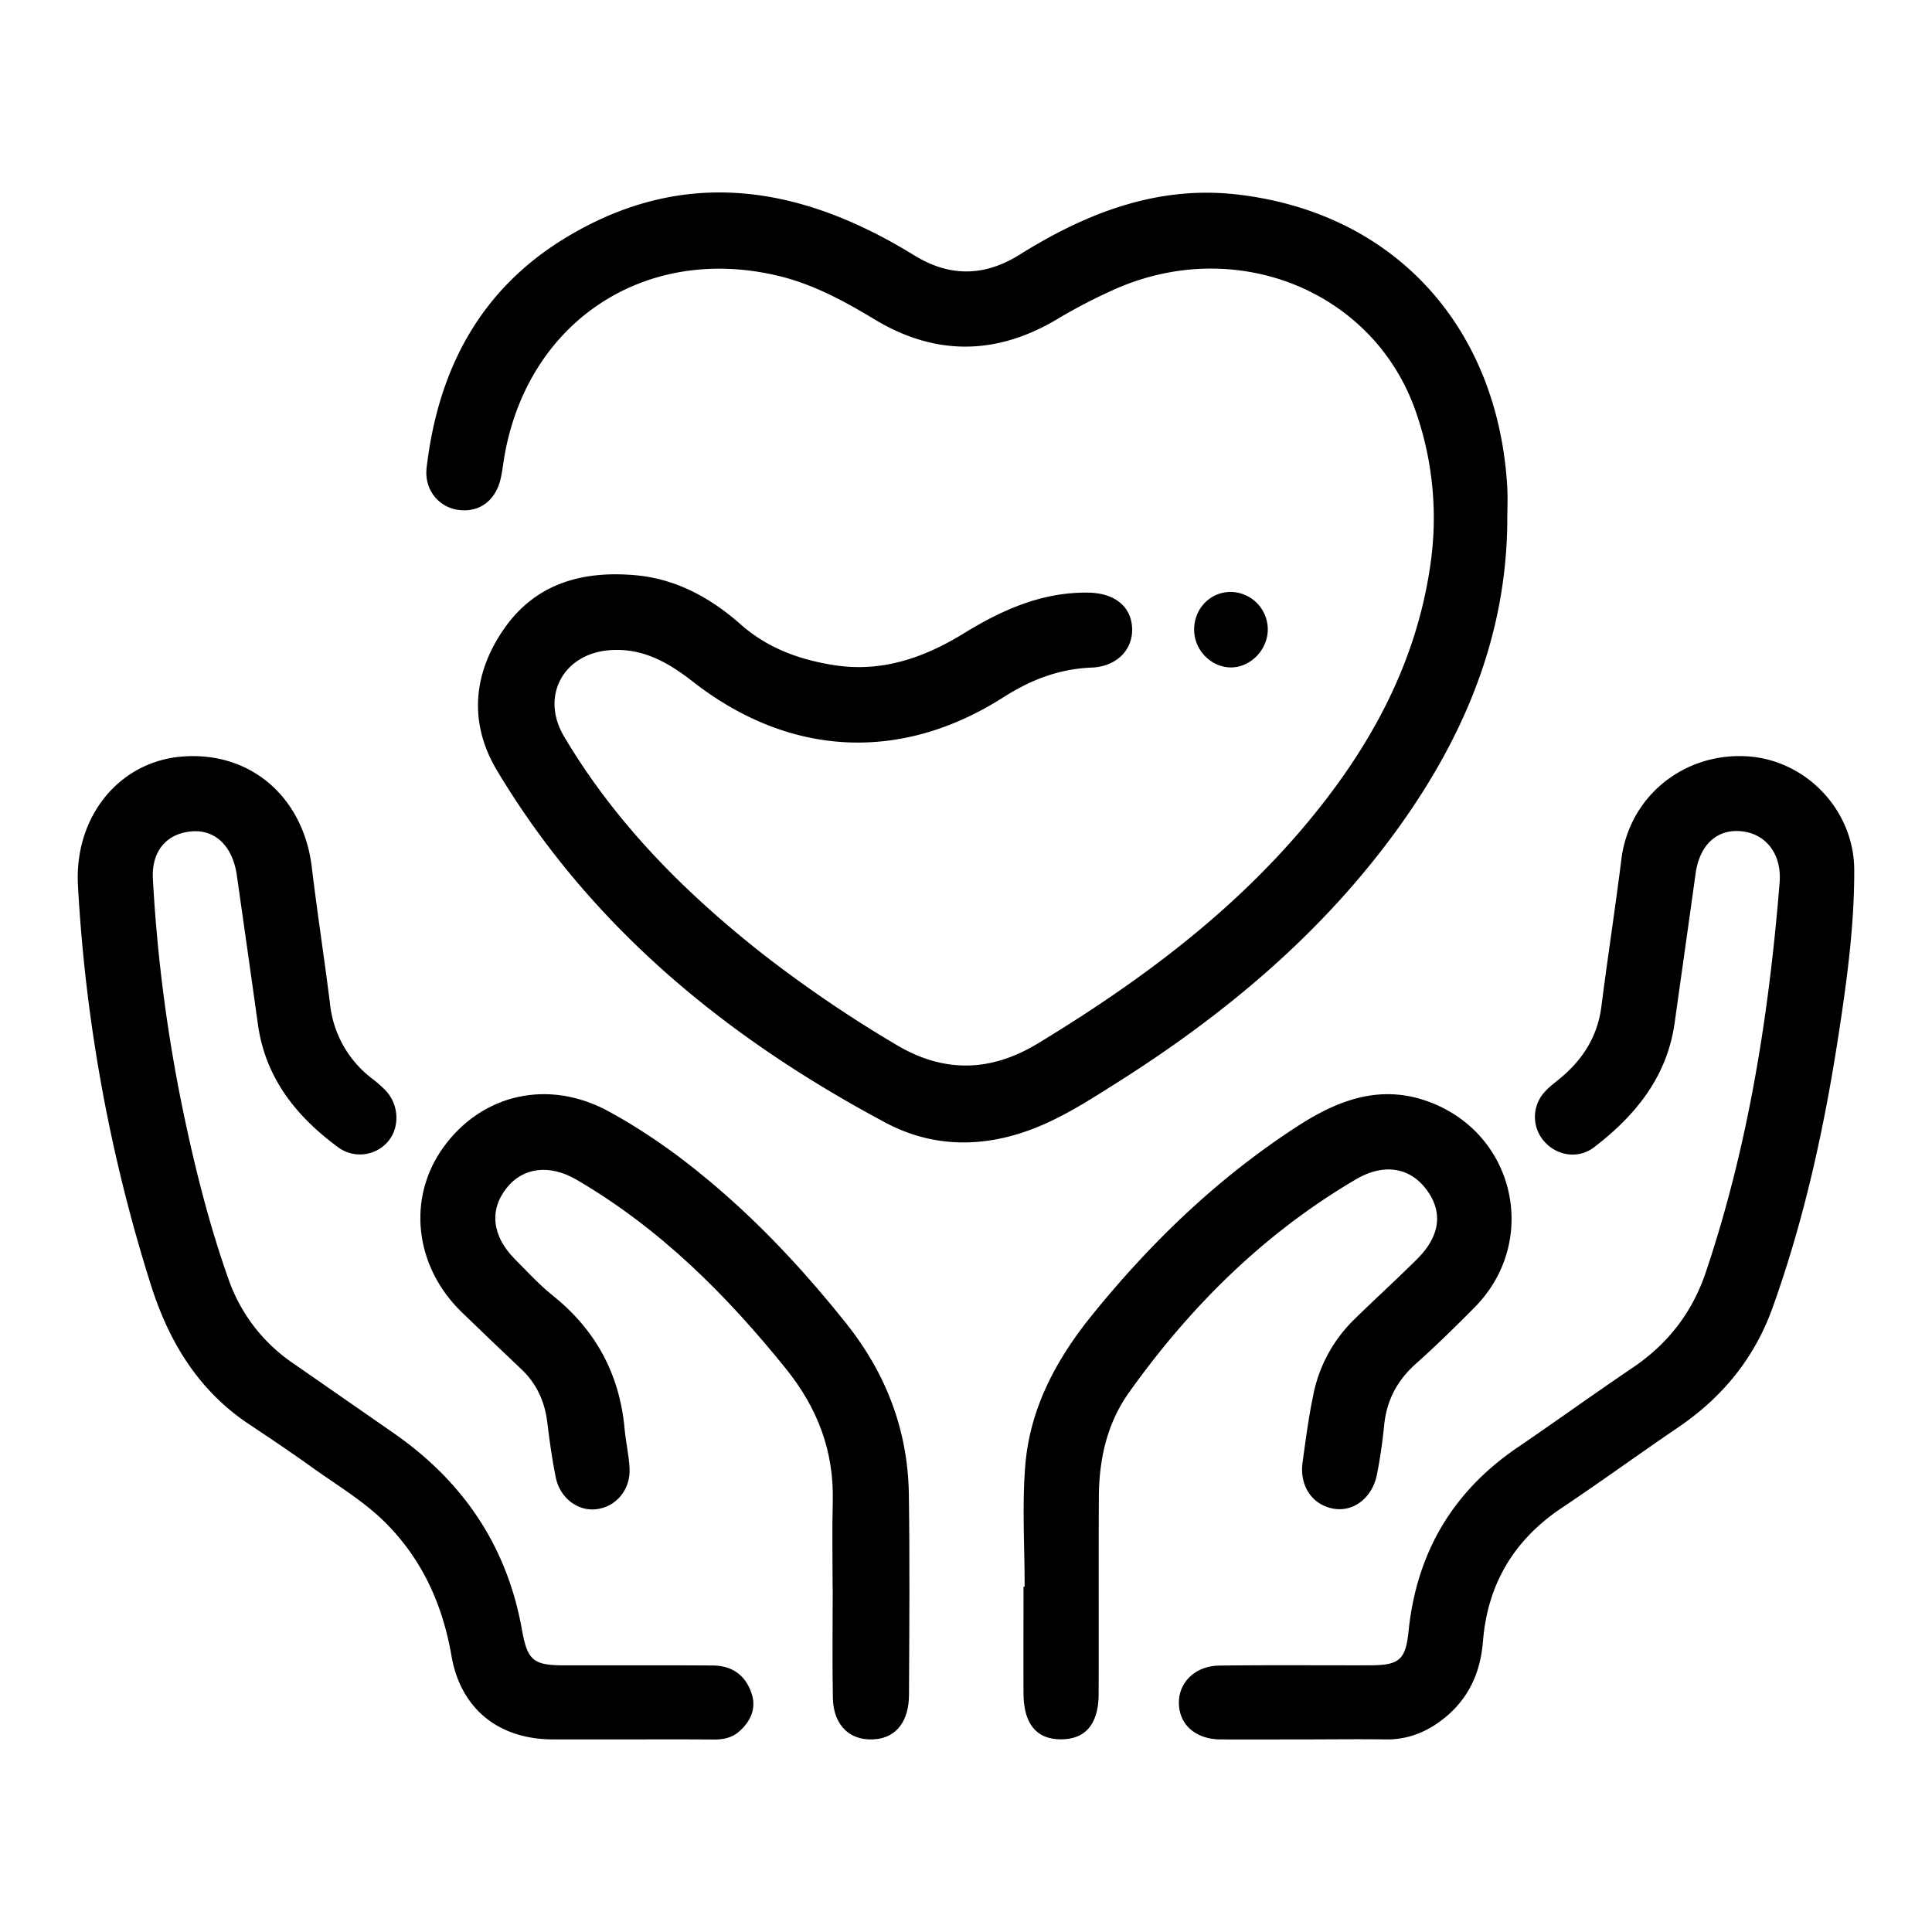 <svg xmlns="http://www.w3.org/2000/svg" viewBox="0 0 925.23 925.23"><defs><style>.cls-1{fill:none;}</style></defs><g id="Layer_2" data-name="Layer 2"><g id="Layer_1-2" data-name="Layer 1"><rect class="cls-1" width="925.23" height="925.23"/><path d="M721.83,250.52c-.61,54.73-20.9,102.66-52.41,146.29-36.29,50.24-83,89.23-135.08,122.06-10.71,6.75-21.35,13.63-33,18.92-25.87,11.8-52.44,13.09-77.32-.18-76-40.54-141.15-93.68-186-168.61-13.27-22.18-11.81-45.49,2.85-67.11,15.17-22.36,37.64-28.62,63.09-26.45,19.66,1.67,36.25,10.77,50.86,23.67,12.7,11.22,27.82,16.74,44.28,19.38,23.08,3.7,43.44-3.45,62.69-15.3C480,292,499,283.57,520.92,283.8c12.86.13,21,6.64,21.26,17.39.24,10.16-7.55,18.05-19.48,18.52-15.52.61-29.09,5.87-42.07,14.15-49.17,31.4-102.55,28.71-148.87-7.46-11.93-9.31-24.24-16.3-40.1-15-22.05,1.85-32.85,22.15-21.58,41.21,24.5,41.4,57.78,74.82,95.3,104.34a608.3,608.3,0,0,0,63.69,43.3c22.72,13.62,45.17,13.29,68-.57,48.2-29.26,93.11-62.45,129.39-106.14,29.92-36,51.82-76,58.55-123.11a154.8,154.8,0,0,0-6.9-73.09C658.26,139.81,593.18,113,535.06,138a258.63,258.63,0,0,0-29.3,15.15c-29,17.1-58.19,17.25-87.12-.31C404,144,389,135.92,372.29,132c-63.54-15-119.4,22-130.69,86.33-.63,3.62-1,7.29-1.83,10.86-2.4,10.6-10.28,16.38-20.25,15-9.49-1.29-16.43-9.72-15.21-20.18,5.43-46.56,25.23-84.91,66.16-109.89,53.56-32.7,106.76-26.6,159.24,3.35,2.9,1.65,5.76,3.37,8.61,5.1,16.78,10.17,33.33,9.8,49.94-.59,31.82-19.91,65.87-33.22,104.06-28.86,74.88,8.54,124.69,62.71,129.46,139.4C722.15,238.5,721.83,244.52,721.83,250.52Z"/><path d="M624.4,833c-13.35,0-26.7.09-40,0-12-.11-19.87-7.25-19.83-17.67,0-9.76,7.93-17.52,19.22-17.68,24-.32,48-.09,72.08-.14,14.1,0,17.28-2.47,18.68-16.25,3.82-37.5,21-66.86,52.24-88.11,18.48-12.58,36.6-25.67,55.12-38.18C798.79,643.52,810.43,628.6,817,609c20.31-60.51,30.13-122.94,35.25-186.28,1.09-13.5-6.33-23.28-18-24.6-11.91-1.36-20.35,6.46-22.25,20.32-3.27,23.78-6.69,47.54-10,71.31-3.62,25.89-18.71,44.45-38.63,59.69-7.42,5.68-17.57,4.13-23.61-2.57a17.66,17.66,0,0,1-.19-23.75c2.37-2.75,5.45-4.89,8.24-7.26,10.6-9,17.34-19.93,19.11-34,3-23.49,6.63-46.89,9.56-70.39,3.67-29.43,29-50.67,59.3-49.32,28.44,1.25,52.13,25.32,52.21,54.5.07,26.72-3.55,53.23-7.62,79.62-6.82,44.24-16.34,87.81-31.51,130.05-8.67,24.14-24,42.79-45,57.11-18.76,12.75-37.11,26.11-56,38.74-22.91,15.35-35.49,36.55-37.68,63.94-1.17,14.67-6.73,27.12-18.27,36.5-8.25,6.71-17.57,10.6-28.5,10.39C650.43,832.81,637.41,833,624.4,833Z"/><path d="M300.73,833c-12,0-24,0-36.05,0-25.78-.08-44.06-14.55-48.46-40-4.18-24.1-13.6-45.29-30.66-62.81-10.54-10.83-23.6-18.52-35.8-27.25-10-7.18-20.28-14.09-30.56-20.93C94.65,665.65,80.58,642,72,614.53A774.52,774.52,0,0,1,37.33,424C35.55,391.14,57,364.77,87.1,362.32c32.68-2.67,58.18,19.23,62.22,53,2.62,21.86,6,43.61,8.73,65.46a51.73,51.73,0,0,0,20,35.65,58,58,0,0,1,6.76,5.94c6.46,7,6.69,18,.7,24.65a17.67,17.67,0,0,1-23.67,2.35c-20-14.77-34.71-33.12-38.3-58.68q-5-35.65-10.09-71.31c-2-14.51-10.81-22.67-22.75-21.13-11.37,1.46-18.2,9.69-17.48,22.72A747.67,747.67,0,0,0,87.88,533c5.6,26.76,12.25,53.28,21.39,79.13a80.85,80.85,0,0,0,31,40.67q24.25,16.83,48.5,33.69c33,23,54,53.88,61.15,93.8,2.68,15,5.46,17.22,20.4,17.24,23.7,0,47.4-.07,71.09.07,8.92.06,15.34,4.41,18.35,12.88,2.68,7.53-.13,13.73-5.85,18.79-3.44,3-7.6,3.82-12.1,3.79C328.09,832.93,314.41,833,300.73,833Z"/><path d="M398.74,760.21c0-13.69-.3-27.37.07-41,.64-24.13-7.24-44.87-22.35-63.63-28.69-35.62-60.63-67.47-100.45-90.67-12.77-7.44-25.54-5.91-33.38,4-8.4,10.59-7,23,3.85,34,5.9,5.9,11.55,12.14,18,17.32,20.7,16.53,32.27,37.73,34.64,64.08.57,6.31,2.06,12.54,2.38,18.85.52,10.28-6.52,18.54-16,19.62-8.81,1-17.34-5.36-19.35-15.22-1.79-8.82-3-17.77-4.09-26.7-1.27-10-5.22-18.48-12.64-25.4Q235.16,642,221.15,628.43c-22.75-22.07-26.32-54.81-8.74-79.09,18.6-25.68,50.53-32.74,79.18-17.05,20,10.94,38.22,24.42,55.31,39.43,21.36,18.76,40.47,39.65,58.21,61.87,19.21,24.06,29.68,51.32,30.14,82,.47,32,.22,64.06.07,96.09-.06,12.45-5.92,20.06-15.5,21.16-12.23,1.42-20.69-6.14-20.95-19.62-.34-17.68-.08-35.37-.08-53Z"/><path d="M490.7,759.85c0-19.34-1.25-38.79.3-58,2.21-27.43,14.83-50.85,32-72.07,28.33-35,60.38-65.82,98.3-90.39,20.22-13.1,41.1-20.74,65.06-10.94,40,16.37,50.29,66.89,19.8,97.67-9.15,9.24-18.44,18.38-28.13,27-8.94,8-14,17.55-15.16,29.45-.8,7.95-1.92,15.91-3.5,23.75-2.23,11-11.1,17.76-20.56,16.21-10.29-1.69-16.6-10.88-15-22.28,1.47-10.57,2.83-21.17,5-31.61a69.33,69.33,0,0,1,19.51-36.56c10-9.8,20.39-19.22,30.32-29.11,11.34-11.3,12.54-23,4-33.92-8-10.13-20.25-11.91-33.23-4.3-43.91,25.76-79.24,60.77-108.66,102-10.65,14.91-14.42,32.14-14.51,50.18-.17,31.37,0,62.74-.1,94.11,0,14.31-6.05,21.69-17.53,21.91-12.08.23-18.38-7.19-18.45-22-.09-17,0-34,0-51.06Z"/><path d="M607.14,301.42c0,9.71-8.2,18.2-17.63,18.21s-17.65-8.28-17.64-18.07c0-10.12,7.69-18.06,17.49-18.09A18,18,0,0,1,607.14,301.42Z"/></g></g></svg>